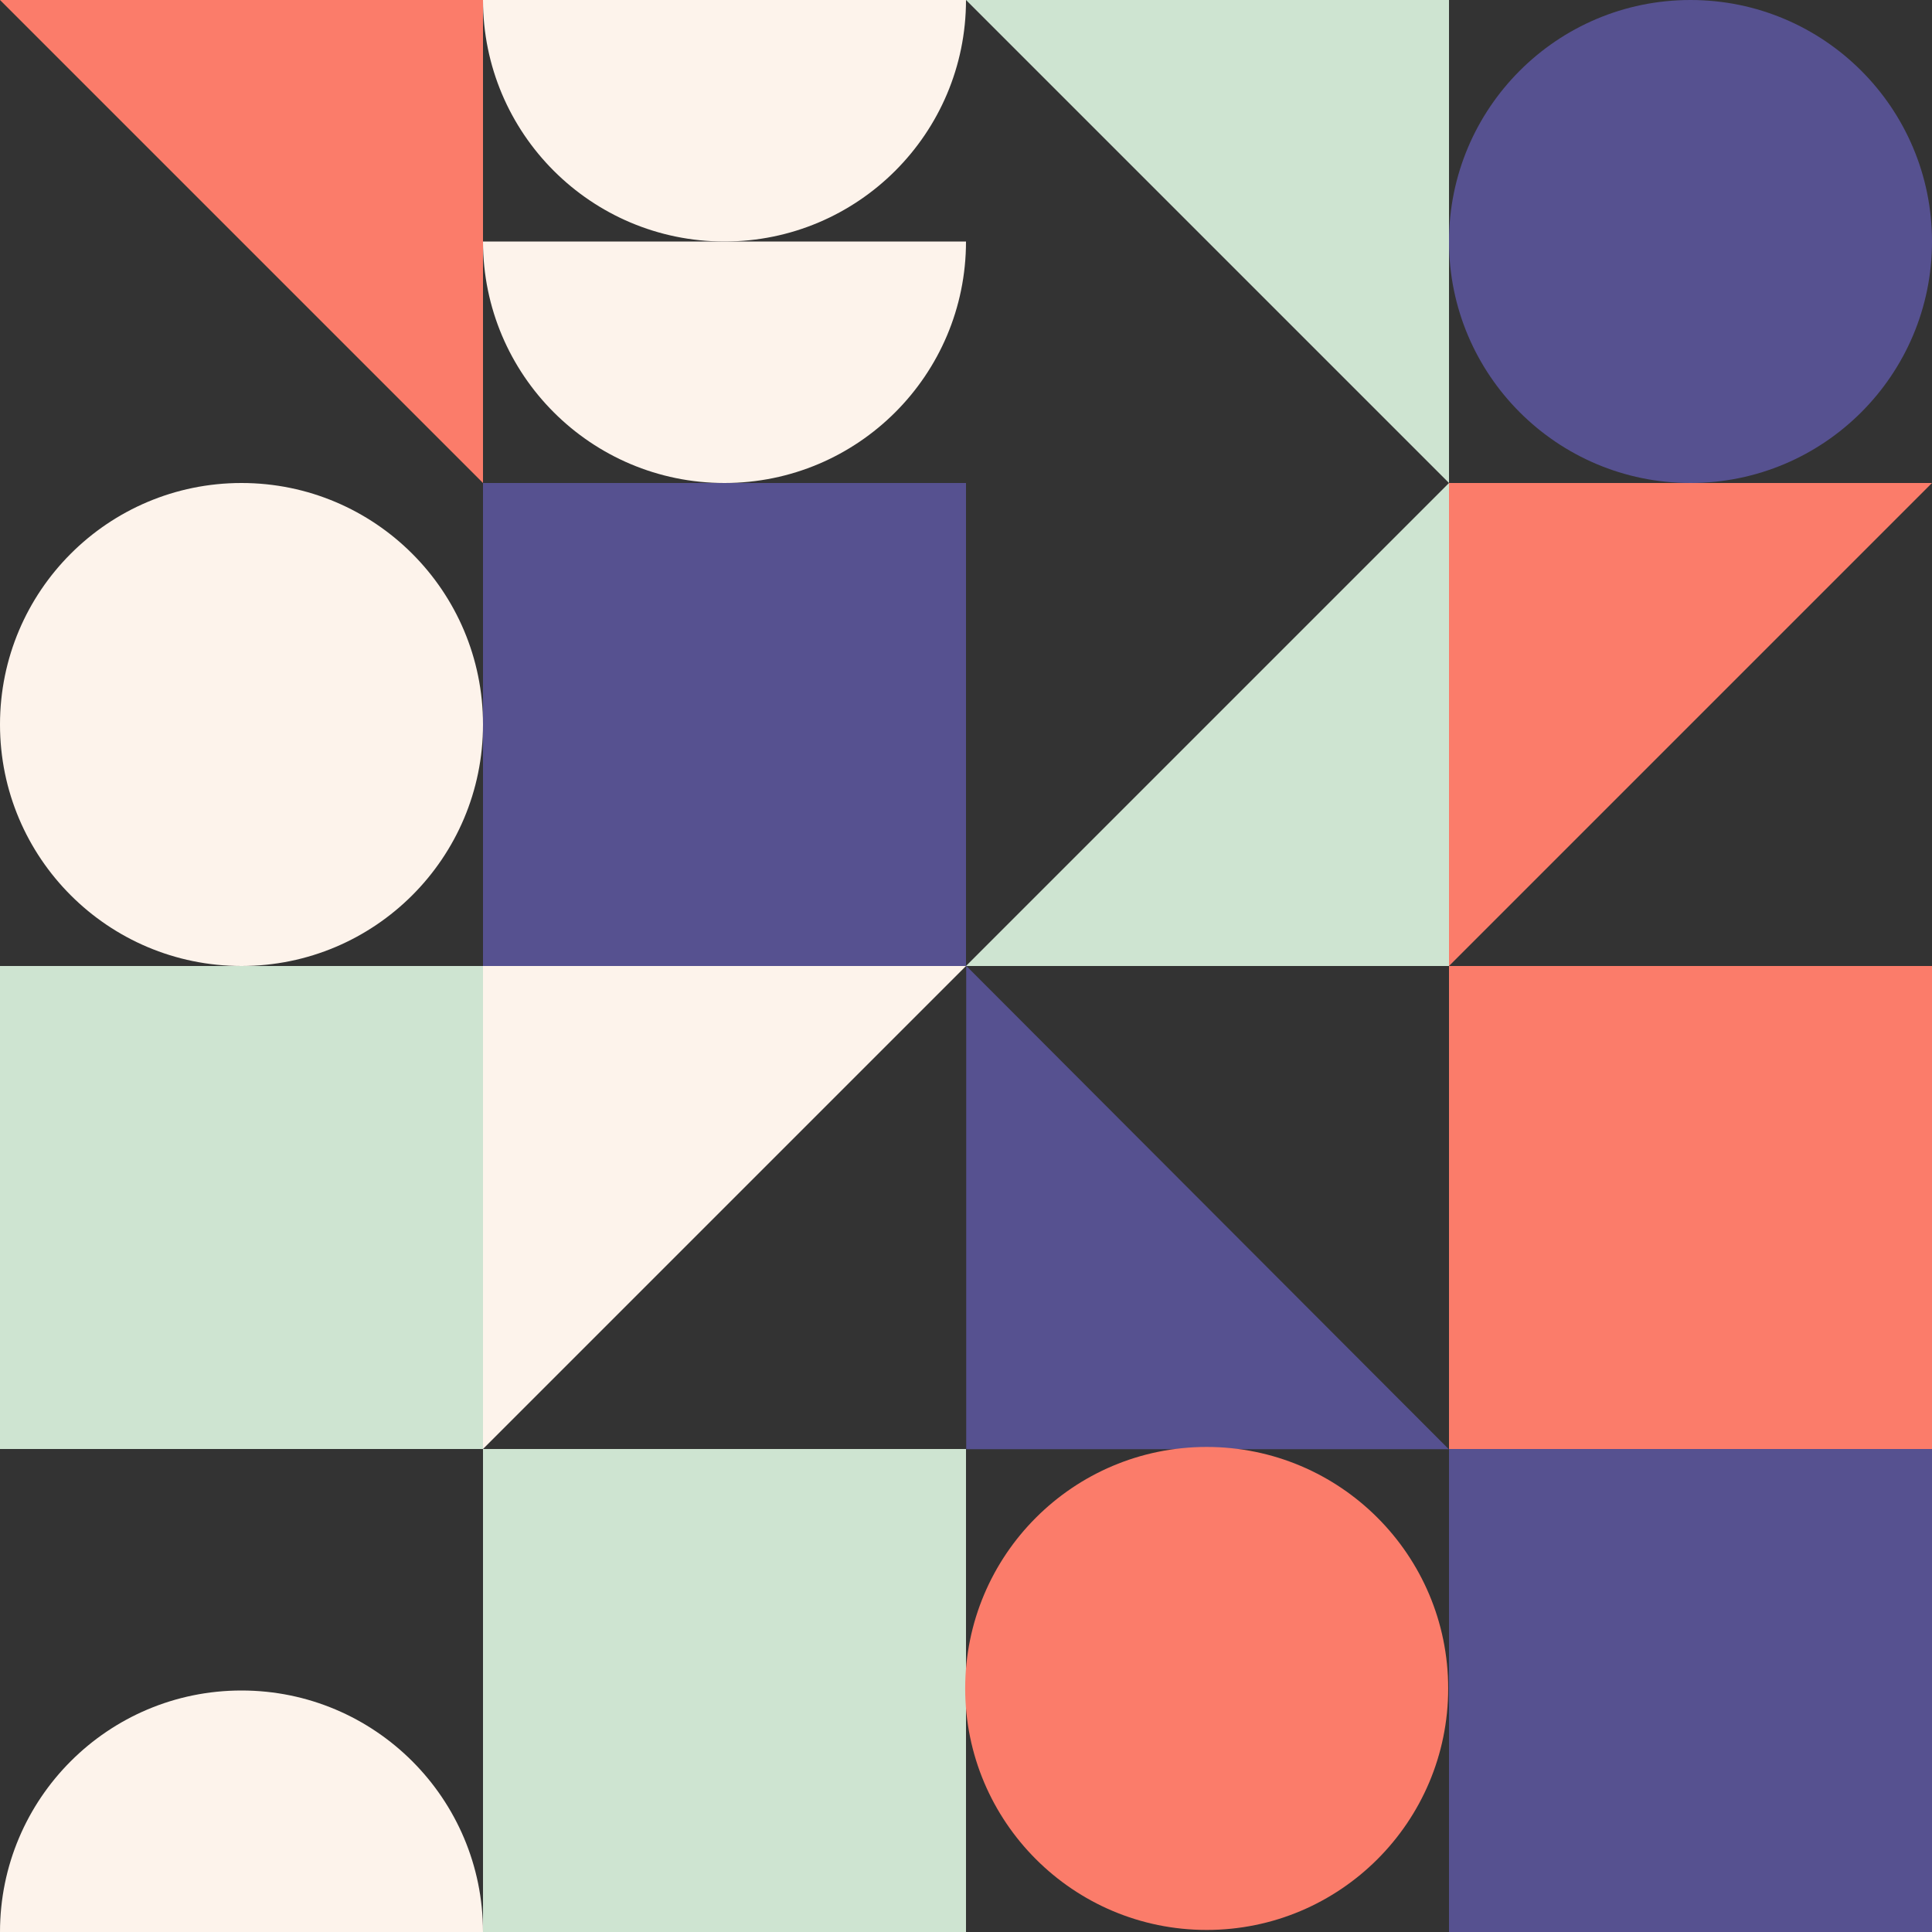 <svg width="488" height="488" viewBox="0 0 488 488" fill="none" xmlns="http://www.w3.org/2000/svg">
<rect x="0" y="0" width="488" height="488" fill="#333333" stroke="none"/>
<rect x="244" y="244" width="122" height="122" transform="rotate(-180 244 244)" fill="#565190"/>
<rect x="122" y="366" width="122" height="122" transform="rotate(-180 122 366)" fill="#CEE4D1"/>
<rect x="244" y="488" width="122" height="122" transform="rotate(-180 244 488)" fill="#CEE4D1"/>
<rect x="488" y="366" width="122" height="122" transform="rotate(-180 488 366)" fill="#FB7C6A"/>
<rect x="488" y="488" width="122" height="122" transform="rotate(-180 488 488)" fill="#565190"/>
<path d="M366 0L244 -1.06656e-05L366 122L366 0Z" fill="#CEE4D1"/>
<path d="M122 0L-0 -1.06656e-05L122 122L122 0Z" fill="#FB7C6A"/>
<path d="M366 244L366 122L244 244L366 244Z" fill="#CEE4D1"/>
<path d="M366 122L366 244L488 122L366 122Z" fill="#FB7C6A"/>
<path d="M244.051 366.051L365.947 366.051L244.051 243.947L244.051 366.051Z" fill="#565190"/>
<path d="M122 244L122 366L244 244L122 244Z" fill="#FDF3EB"/>
<ellipse cx="427" cy="61" rx="61" ry="61" transform="rotate(-180 427 61)" fill="#565190"/>
<ellipse cx="61" cy="183" rx="61" ry="61" transform="rotate(-180 61 183)" fill="#FDF3EB"/>
<ellipse cx="304.793" cy="426.48" rx="61" ry="61" transform="rotate(-180 304.793 426.48)" fill="#FB7C6A"/>
<path d="M61 427C27.31 427 -0 454.311 -0 488L122 488C122 454.311 94.689 427 61 427Z" fill="#FDF3EB"/>
<path d="M183 61C216.689 61 244 33.689 244 2.13312e-05L122 0C122 33.689 149.311 61 183 61Z" fill="#FDF3EB"/>
<path d="M183 122C216.689 122 244 94.689 244 61L122 61C122 94.689 149.31 122 183 122Z" fill="#FDF3EB"/>
</svg>
